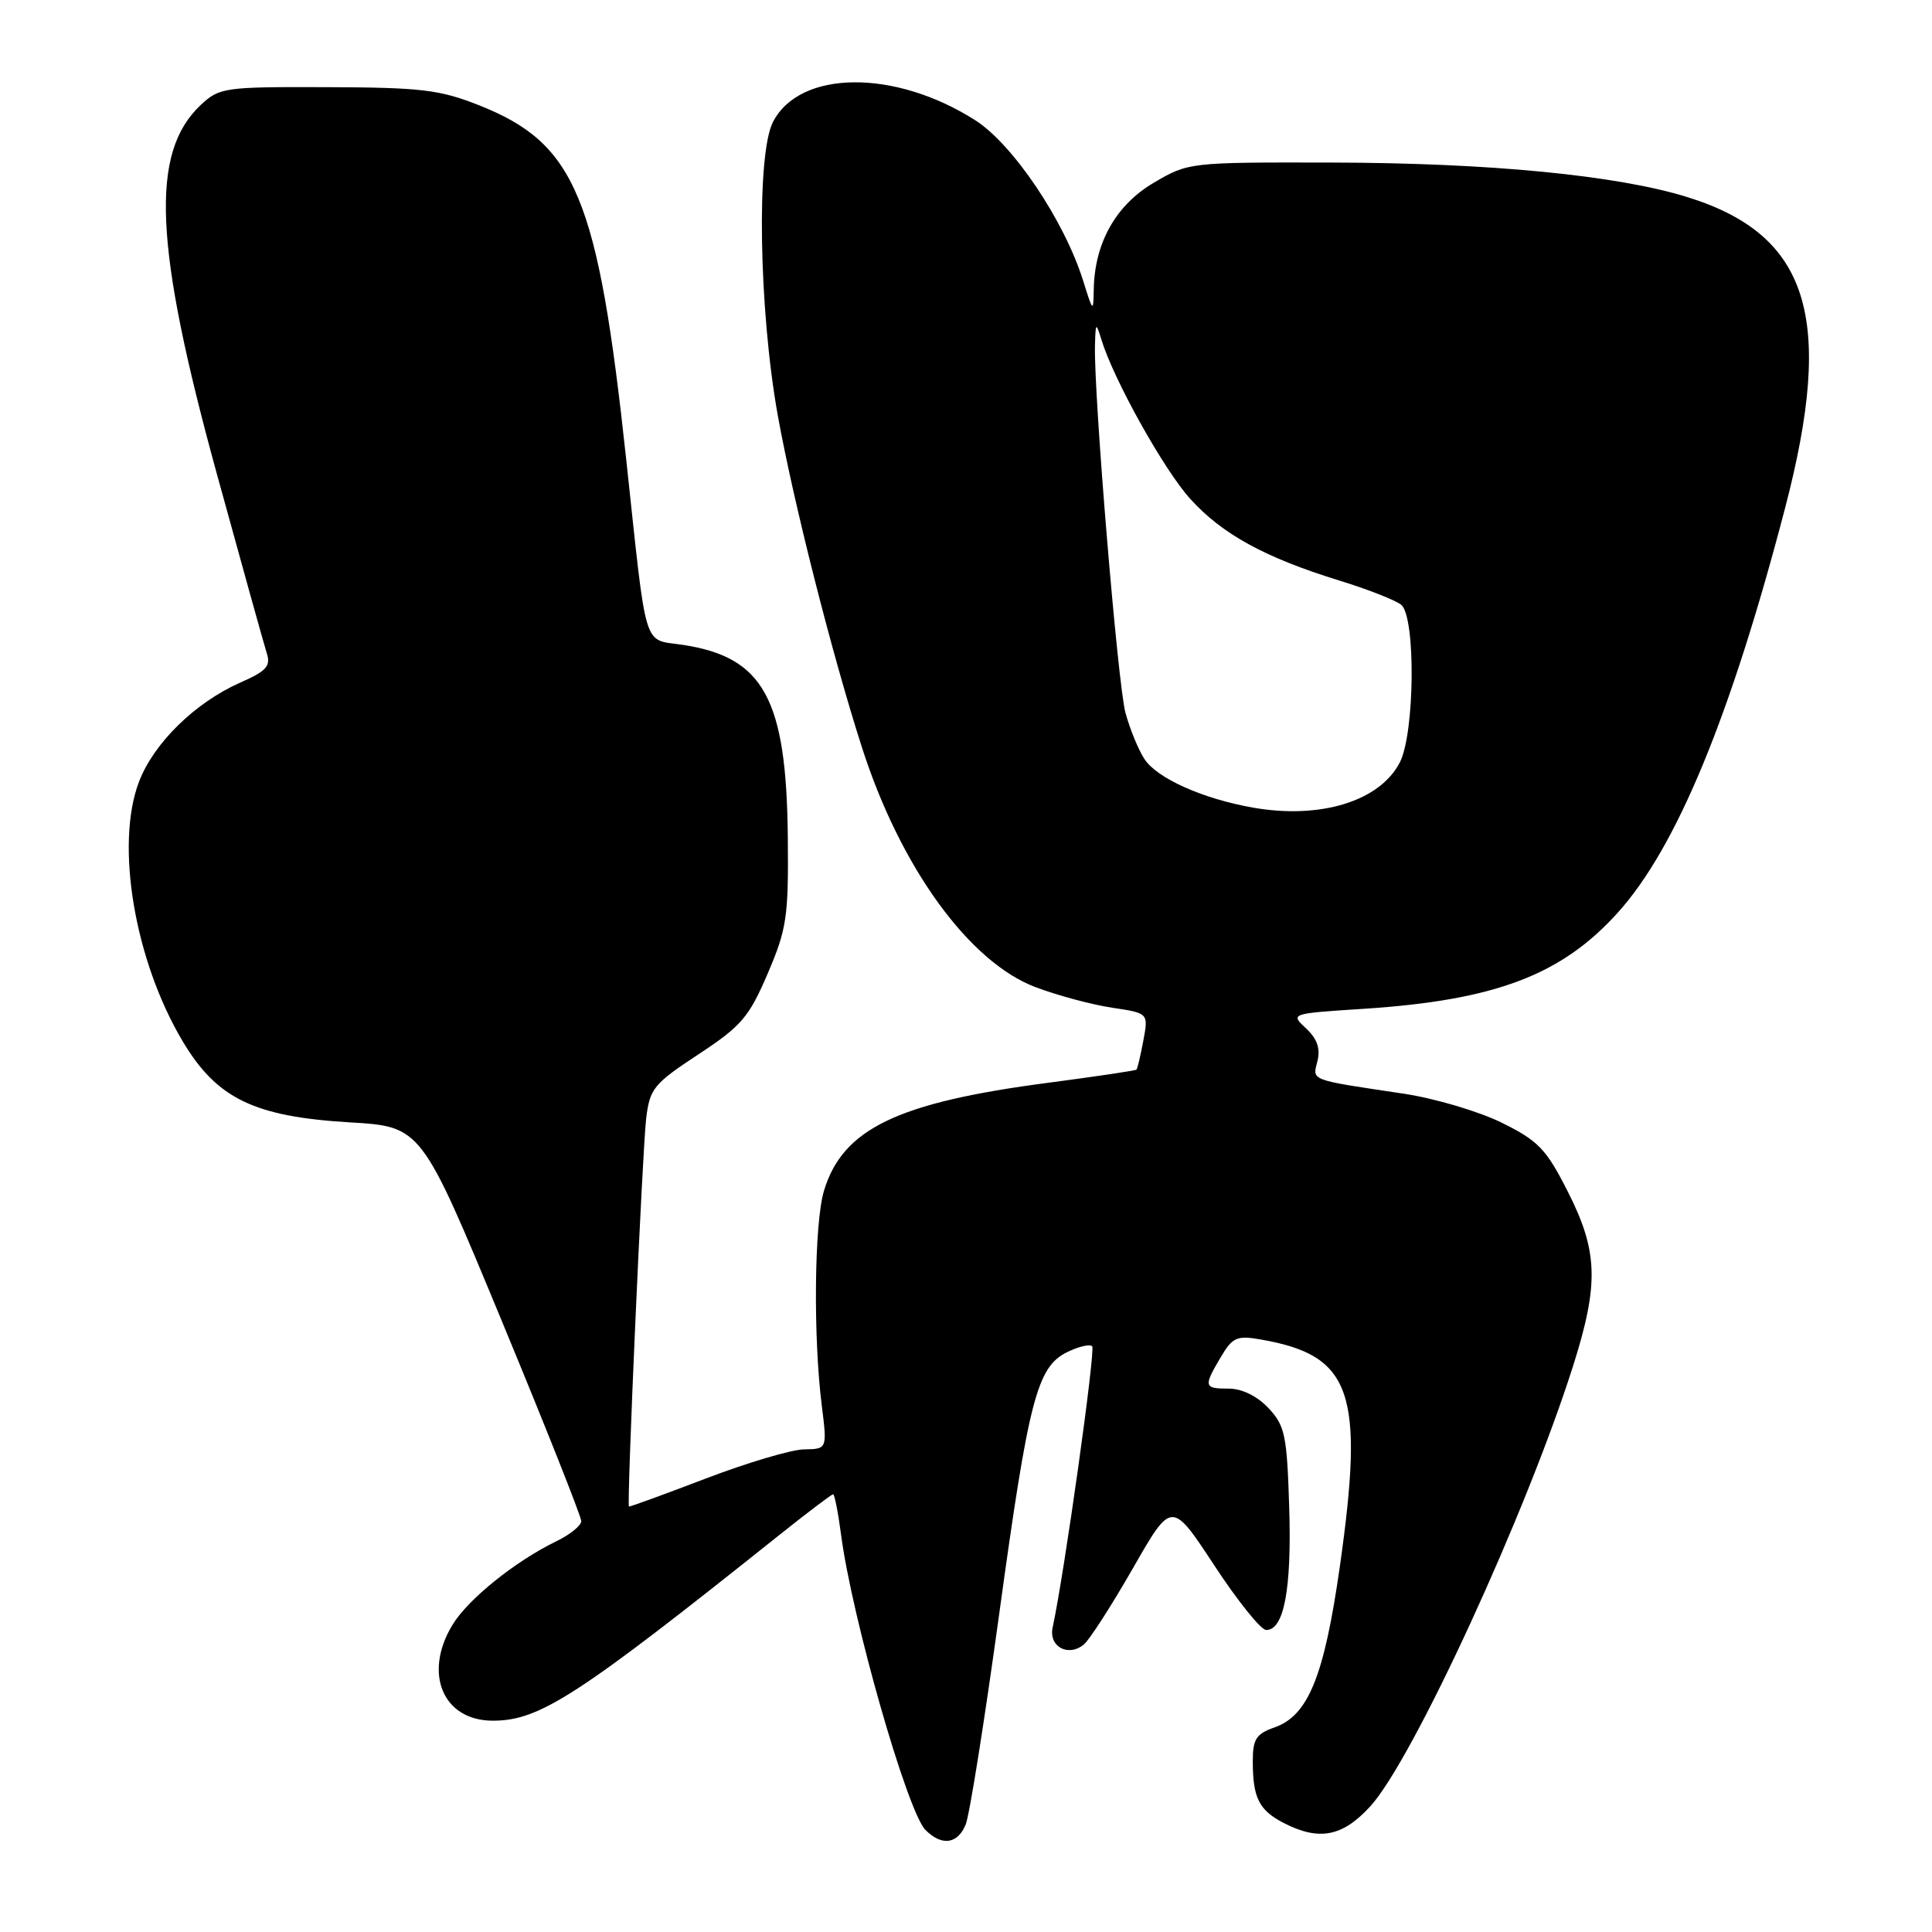 <?xml version="1.0" encoding="UTF-8" standalone="no"?>
<!DOCTYPE svg PUBLIC "-//W3C//DTD SVG 1.1//EN" "http://www.w3.org/Graphics/SVG/1.1/DTD/svg11.dtd" >
<svg xmlns="http://www.w3.org/2000/svg" xmlns:xlink="http://www.w3.org/1999/xlink" version="1.1" viewBox="0 0 256 256">
 <g >
 <path fill="currentColor"
d=" M 127.96 241.75 C 128.47 240.51 130.45 228.03 132.38 214.00 C 136.31 185.37 137.41 181.12 141.41 179.16 C 142.92 178.42 144.41 178.07 144.72 178.39 C 145.19 178.86 141.01 208.64 139.48 215.65 C 138.93 218.18 141.55 219.61 143.62 217.90 C 144.37 217.28 147.29 212.73 150.12 207.80 C 155.25 198.83 155.25 198.83 160.88 207.39 C 163.97 212.11 167.07 215.97 167.77 215.98 C 170.13 216.02 171.16 210.60 170.83 199.83 C 170.53 190.15 170.27 188.92 168.08 186.58 C 166.58 184.99 164.57 184.00 162.83 184.00 C 159.51 184.00 159.44 183.75 161.75 179.84 C 163.31 177.20 163.89 176.94 167.00 177.48 C 179.12 179.57 180.82 184.42 177.54 207.54 C 175.46 222.14 173.35 227.33 168.86 228.90 C 166.45 229.74 166.00 230.45 166.00 233.37 C 166.00 238.22 166.82 239.85 170.07 241.54 C 174.78 243.97 177.88 243.38 181.56 239.36 C 187.21 233.19 202.33 200.34 208.49 180.84 C 211.88 170.10 211.74 165.78 207.75 157.91 C 204.89 152.26 203.85 151.17 199.00 148.77 C 195.97 147.27 190.12 145.54 186.00 144.92 C 173.37 143.03 173.90 143.23 174.57 140.59 C 174.98 138.94 174.53 137.64 173.06 136.27 C 170.95 134.31 170.95 134.30 180.73 133.67 C 198.15 132.53 206.94 129.20 214.41 120.88 C 222.16 112.27 229.34 94.88 236.54 67.29 C 243.14 42.02 239.68 31.08 223.50 26.09 C 214.20 23.22 197.31 21.58 176.50 21.54 C 157.59 21.50 157.48 21.51 152.87 24.22 C 147.88 27.16 145.06 32.15 144.93 38.27 C 144.87 41.43 144.84 41.41 143.53 37.22 C 141.04 29.25 134.20 19.08 129.19 15.91 C 118.53 9.14 105.99 9.26 102.43 16.15 C 100.21 20.42 100.55 41.07 103.06 55.04 C 105.11 66.42 110.20 86.54 114.20 99.00 C 119.30 114.92 128.43 127.52 137.26 130.82 C 140.18 131.92 144.74 133.14 147.38 133.53 C 152.18 134.25 152.18 134.25 151.50 137.88 C 151.13 139.87 150.72 141.60 150.59 141.73 C 150.47 141.86 145.22 142.64 138.92 143.47 C 118.87 146.09 111.64 149.58 109.17 157.82 C 107.90 162.08 107.74 177.10 108.89 186.25 C 109.61 192.00 109.61 192.00 106.55 192.05 C 104.87 192.07 99.00 193.82 93.50 195.92 C 88.00 198.02 83.43 199.69 83.34 199.62 C 83.03 199.38 85.12 152.44 85.62 148.21 C 86.10 144.24 86.60 143.62 92.54 139.71 C 98.23 135.97 99.25 134.78 101.72 129.01 C 104.25 123.10 104.49 121.51 104.39 111.01 C 104.22 92.58 101.20 87.05 90.42 85.44 C 85.13 84.64 85.75 86.66 82.99 61.00 C 79.23 26.07 76.30 19.02 63.43 13.93 C 58.23 11.88 55.77 11.59 43.33 11.55 C 29.73 11.50 29.07 11.60 26.61 13.90 C 19.86 20.23 20.40 32.51 28.79 63.00 C 32.04 74.83 34.99 85.42 35.35 86.56 C 35.90 88.26 35.30 88.93 31.85 90.44 C 25.86 93.09 20.38 98.45 18.42 103.58 C 15.24 111.91 17.83 127.29 24.22 138.00 C 28.74 145.57 33.67 147.96 46.35 148.72 C 55.82 149.28 55.82 149.28 66.43 174.89 C 72.27 188.98 77.03 200.98 77.02 201.56 C 77.01 202.15 75.54 203.34 73.75 204.21 C 68.30 206.85 62.04 211.88 59.97 215.28 C 56.05 221.71 58.68 228.00 65.30 228.00 C 71.51 228.00 76.49 224.77 103.26 203.40 C 106.98 200.43 110.19 198.00 110.39 198.00 C 110.58 198.00 111.05 200.36 111.43 203.25 C 112.86 214.28 120.23 240.09 122.63 242.48 C 124.79 244.65 126.90 244.36 127.96 241.75 Z  M 166.00 107.01 C 159.34 105.83 153.31 103.13 151.64 100.57 C 150.83 99.33 149.70 96.56 149.12 94.41 C 148.10 90.57 144.92 52.20 145.09 45.78 C 145.17 42.71 145.22 42.66 145.94 45.00 C 147.57 50.32 154.22 62.24 157.71 66.10 C 161.93 70.77 167.60 73.88 177.42 76.91 C 181.23 78.08 184.94 79.54 185.67 80.14 C 187.61 81.75 187.47 97.20 185.48 101.03 C 182.83 106.17 174.94 108.59 166.00 107.01 Z "/>
</g>
</svg>